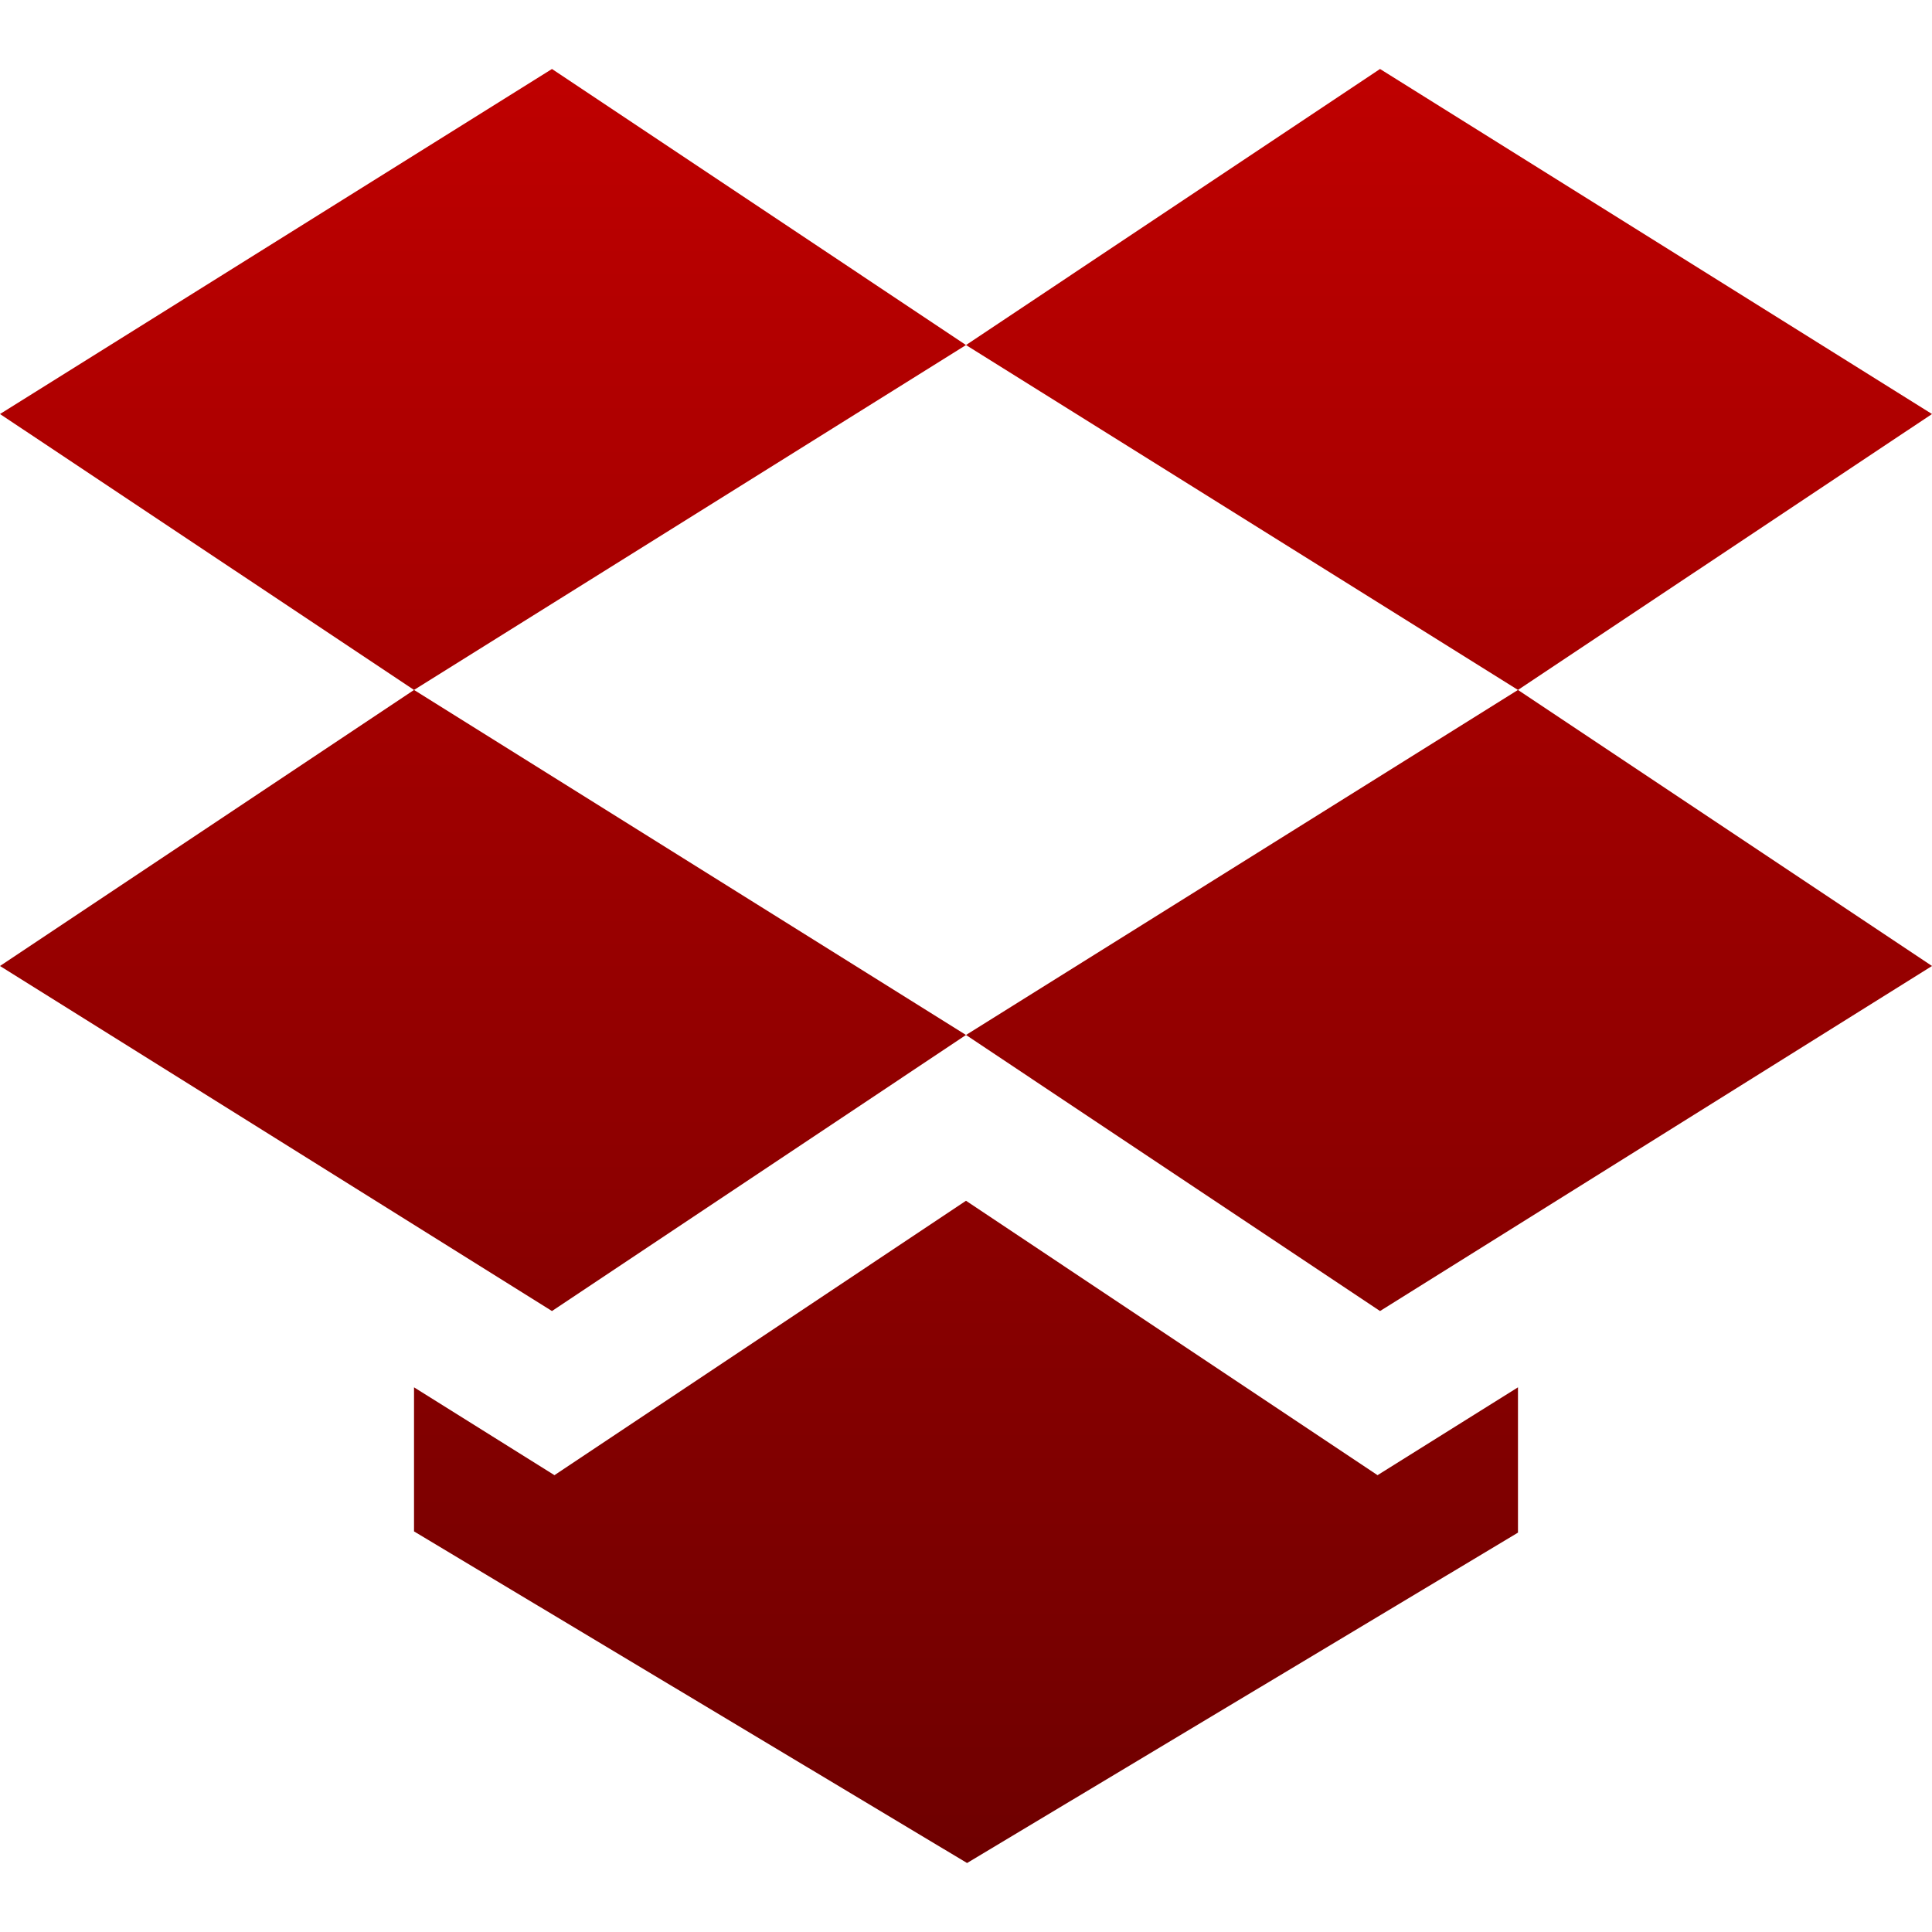 <svg xmlns="http://www.w3.org/2000/svg" xmlns:xlink="http://www.w3.org/1999/xlink" width="64" height="64" viewBox="0 0 64 64" version="1.1"><defs><linearGradient id="linear0" gradientUnits="userSpaceOnUse" x1="0" y1="0" x2="0" y2="1" gradientTransform="matrix(64,0,0,59.43,0,2.285)"><stop offset="0" style="stop-color:#bf0000;stop-opacity:1;"/><stop offset="1" style="stop-color:#6e0000;stop-opacity:1;"/></linearGradient></defs><g id="surface1"><path style=" stroke:none;fill-rule:nonzero;fill:url(#linear0);" d="M 18.285 2.285 L 0 13.715 L 13.715 22.855 L 32 11.43 Z M 32 11.43 L 50.285 22.855 L 64 13.715 L 45.715 2.285 Z M 50.285 22.855 L 32 34.285 L 45.715 43.43 L 64 32 Z M 32 34.285 L 13.715 22.855 L 0 32 L 18.285 43.43 Z M 32 39.777 L 18.367 48.867 L 13.715 45.957 L 13.715 50.73 L 32.035 61.715 L 50.285 50.77 L 50.285 45.957 L 45.633 48.867 Z M 32 39.777 "/></g></svg>
